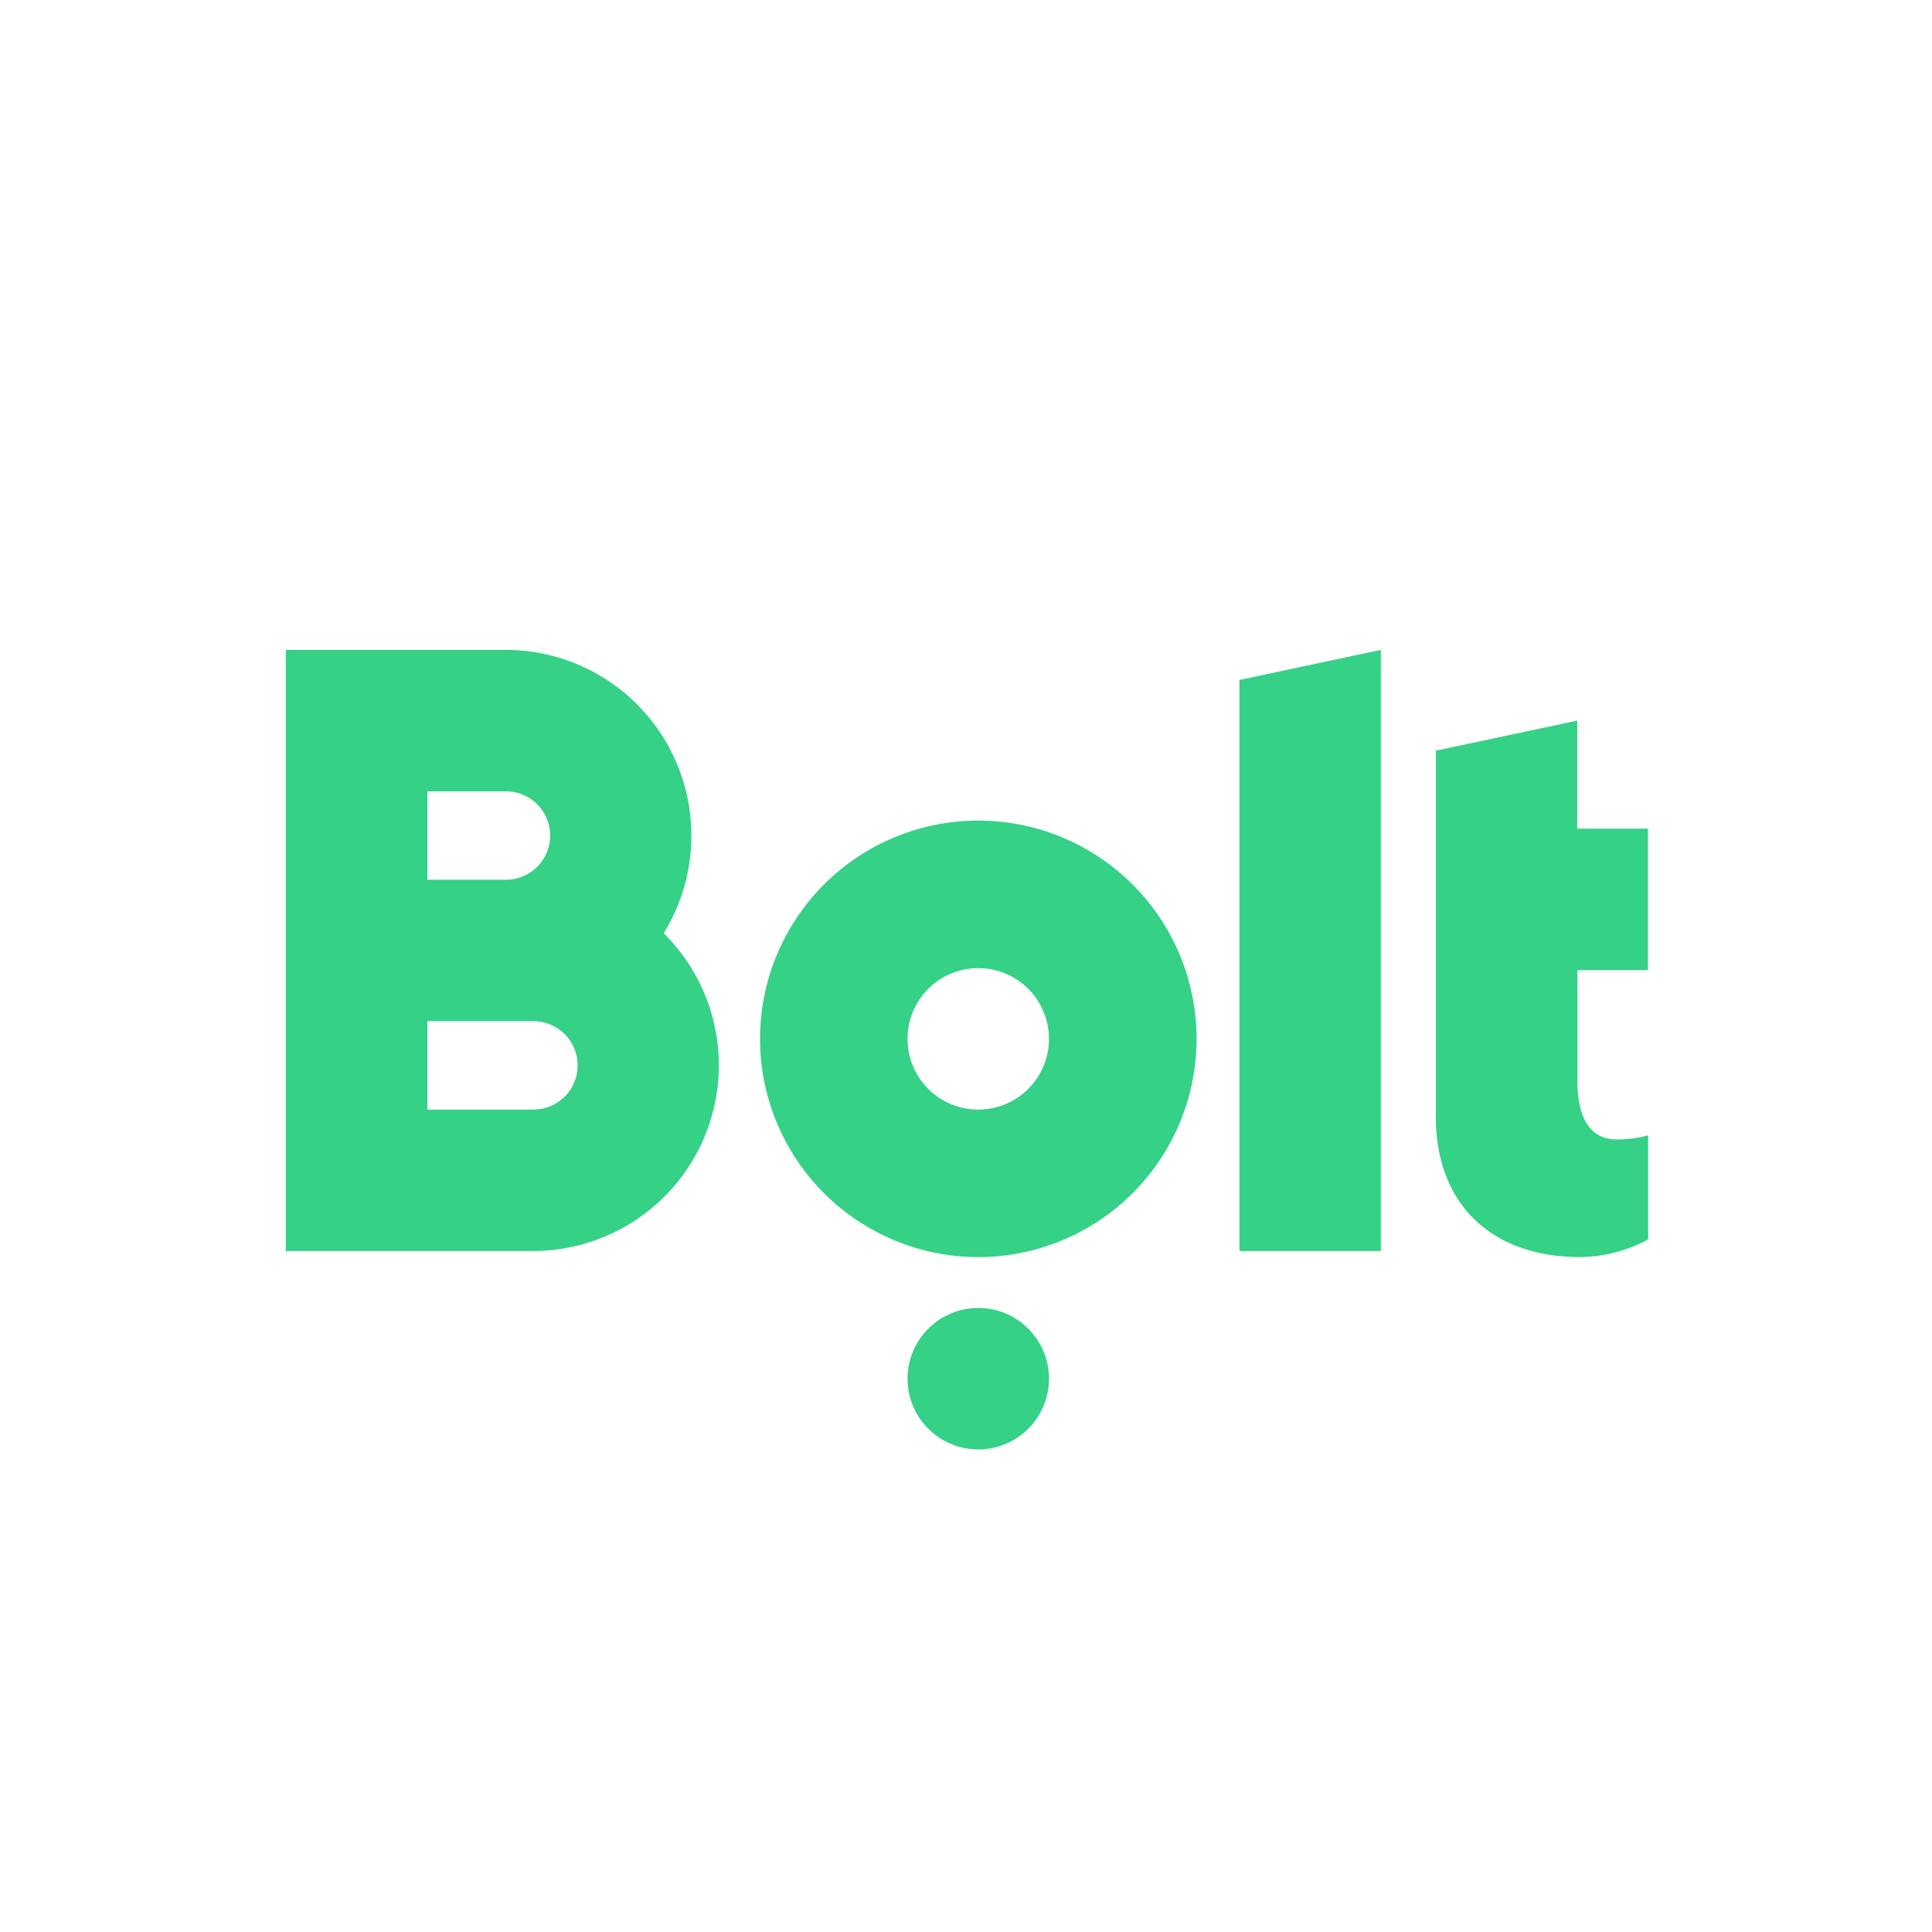 <svg xmlns="http://www.w3.org/2000/svg" width="498" height="498" viewBox="0 0 498 498">
  <g id="Group_4113" data-name="Group 4113" transform="translate(4314 -9398)">
    <path id="Path_9445" data-name="Path 9445" d="M282.271,0V154.942H245.822V7.745ZM178.493,118.488a18.219,18.219,0,0,0,18.229-18.209v-.017a18.217,18.217,0,0,0-18.2-18.232h-.028a18.215,18.215,0,0,0-18.223,18.207v.026a18.218,18.218,0,0,0,18.208,18.227Zm0-74.485a56.255,56.255,0,1,1-56.24,56.3v-.041A56.252,56.252,0,0,1,178.493,44Zm0,125.626a18.229,18.229,0,1,1-18.222,18.236v-.007A18.229,18.229,0,0,1,178.493,169.63ZM97.4,73.016a47.875,47.875,0,0,1-33.6,81.926H0V0H56.7a47.84,47.84,0,0,1,47.838,47.842v.009A47.368,47.368,0,0,1,97.4,73.016ZM63.833,118.488a11.393,11.393,0,0,0,0-22.786H36.5v22.786ZM36.5,36.459V59.244H56.75a11.393,11.393,0,0,0,0-22.786ZM351.114,82.536H332.943v28.611c0,8.659,2.785,15.038,10.072,15.038a30.434,30.434,0,0,0,8.15-1.063v26.836a37.552,37.552,0,0,1-17.768,4.556h-.454c-.454,0-.86-.055-1.317-.055h-.354c-.2,0-.457-.048-.662-.048-20.35-1.066-34.165-13.875-34.165-36.1V25.975l36.448-7.745V46.077h18.222Z" transform="translate(-4240.337 9565.52)" fill="#34d186" fill-rule="evenodd"/>
    <rect id="Rectangle_245" data-name="Rectangle 245" width="498" height="498" transform="translate(-4314 9398)" fill="none"/>
  </g>
</svg>
